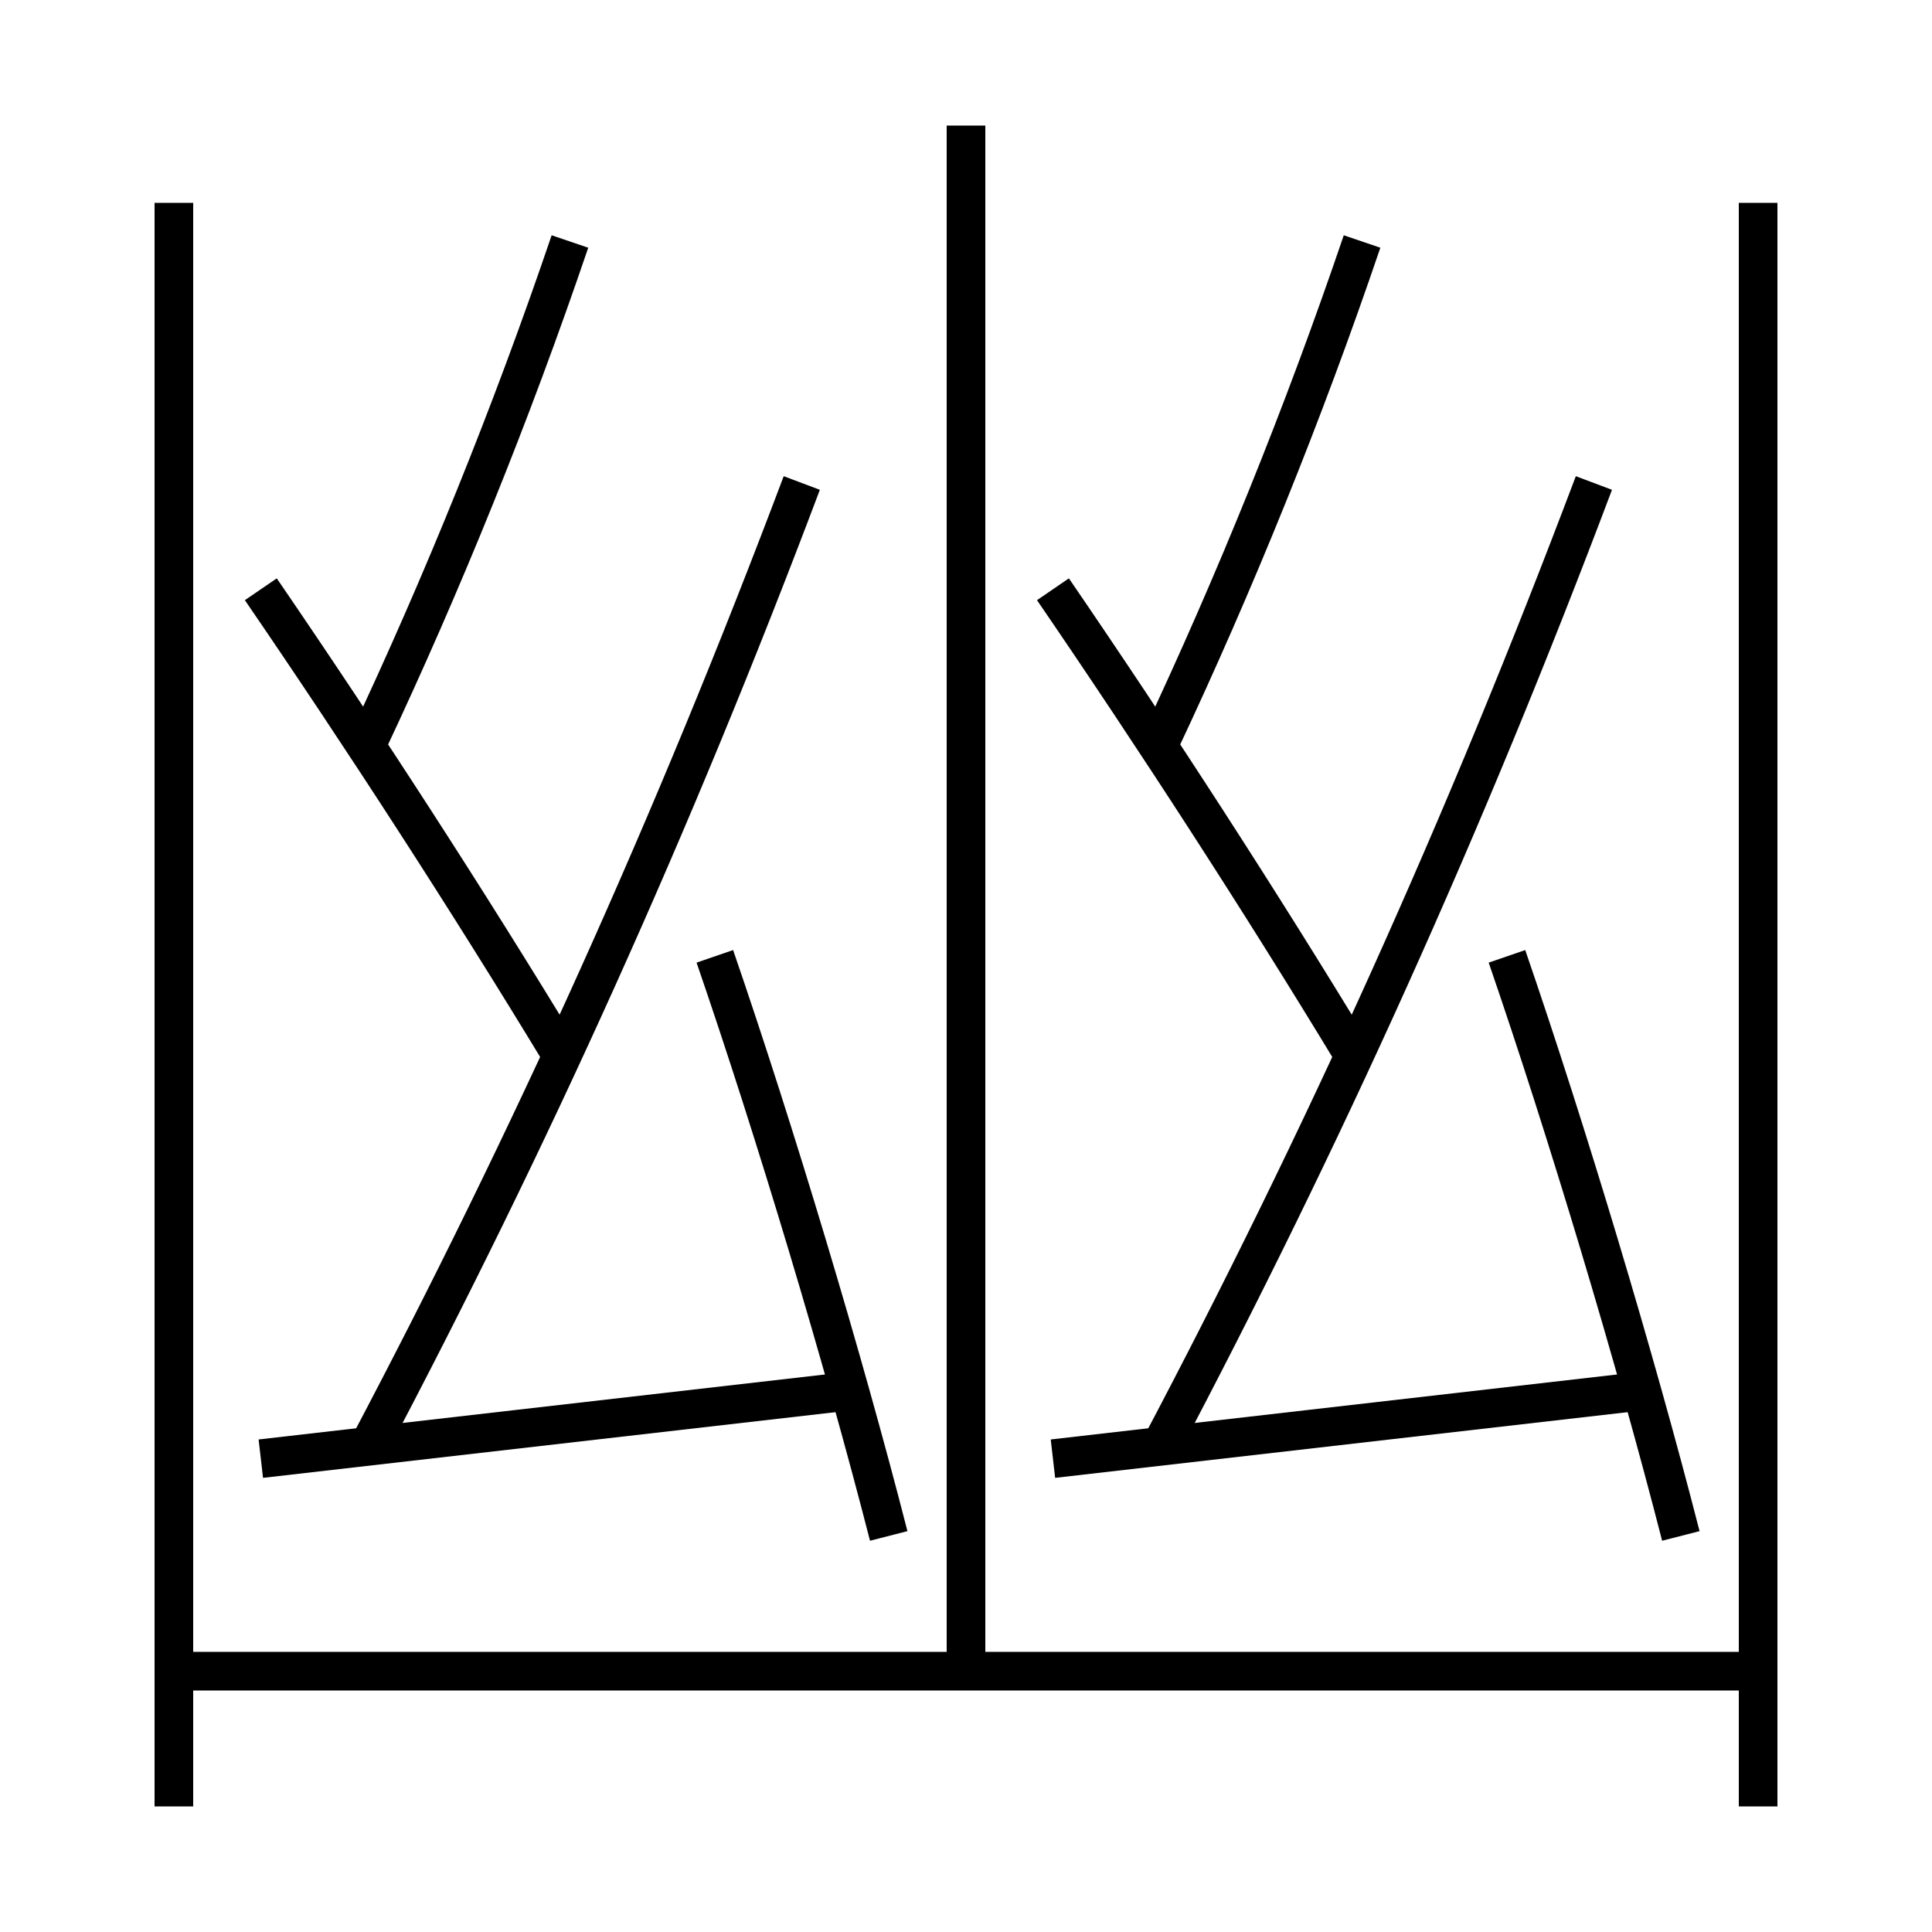 <?xml version='1.0' encoding='utf-8'?>
<svg xmlns="http://www.w3.org/2000/svg" height="100px" version="1.0" viewBox="0 0 100 100" width="100px" x="0px" y="0px">
<line fill="none" stroke="#000000" stroke-width="2" x1="9" x2="9" y1="10.5" y2="93.5" /><line fill="none" stroke="#000000" stroke-width="2" x1="50" x2="50" y1="6.5" y2="86.5" /><line fill="none" stroke="#000000" stroke-width="2" x1="91" x2="91" y1="93.5" y2="10.5" /><line fill="none" stroke="#000000" stroke-width="2" x1="9" x2="91" y1="86.5" y2="86.5" /><line fill="none" stroke="#000000" stroke-width="2" x1="44" x2="13.5" y1="72" y2="75.5" /><line fill="none" stroke="#000000" stroke-width="2" x1="85" x2="54.5" y1="72" y2="75.5" /><path d="M29,54.5 c-4.707,-7.771 -10.178,-16.226 -15.5,-24" fill="none" stroke="#000000" stroke-width="2" /><path d="M46,79.5 c-2.358,-9.204 -5.877,-20.921 -9,-30" fill="none" stroke="#000000" stroke-width="2" /><path d="M19,75 c8.44,-15.965 15.848,-32.341 22.5,-50" fill="none" stroke="#000000" stroke-width="2" /><path d="M19,38.5 c3.93,-8.344 7.467,-17.077 10.5,-26" fill="none" stroke="#000000" stroke-width="2" /><path d="M70,54.5 c-4.707,-7.771 -10.178,-16.226 -15.5,-24" fill="none" stroke="#000000" stroke-width="2" /><path d="M87,79.5 c-2.358,-9.204 -5.877,-20.921 -9,-30" fill="none" stroke="#000000" stroke-width="2" /><path d="M60,75 c8.44,-15.965 15.848,-32.341 22.5,-50" fill="none" stroke="#000000" stroke-width="2" /><path d="M60,38.5 c3.93,-8.344 7.467,-17.077 10.5,-26" fill="none" stroke="#000000" stroke-width="2" /></svg>